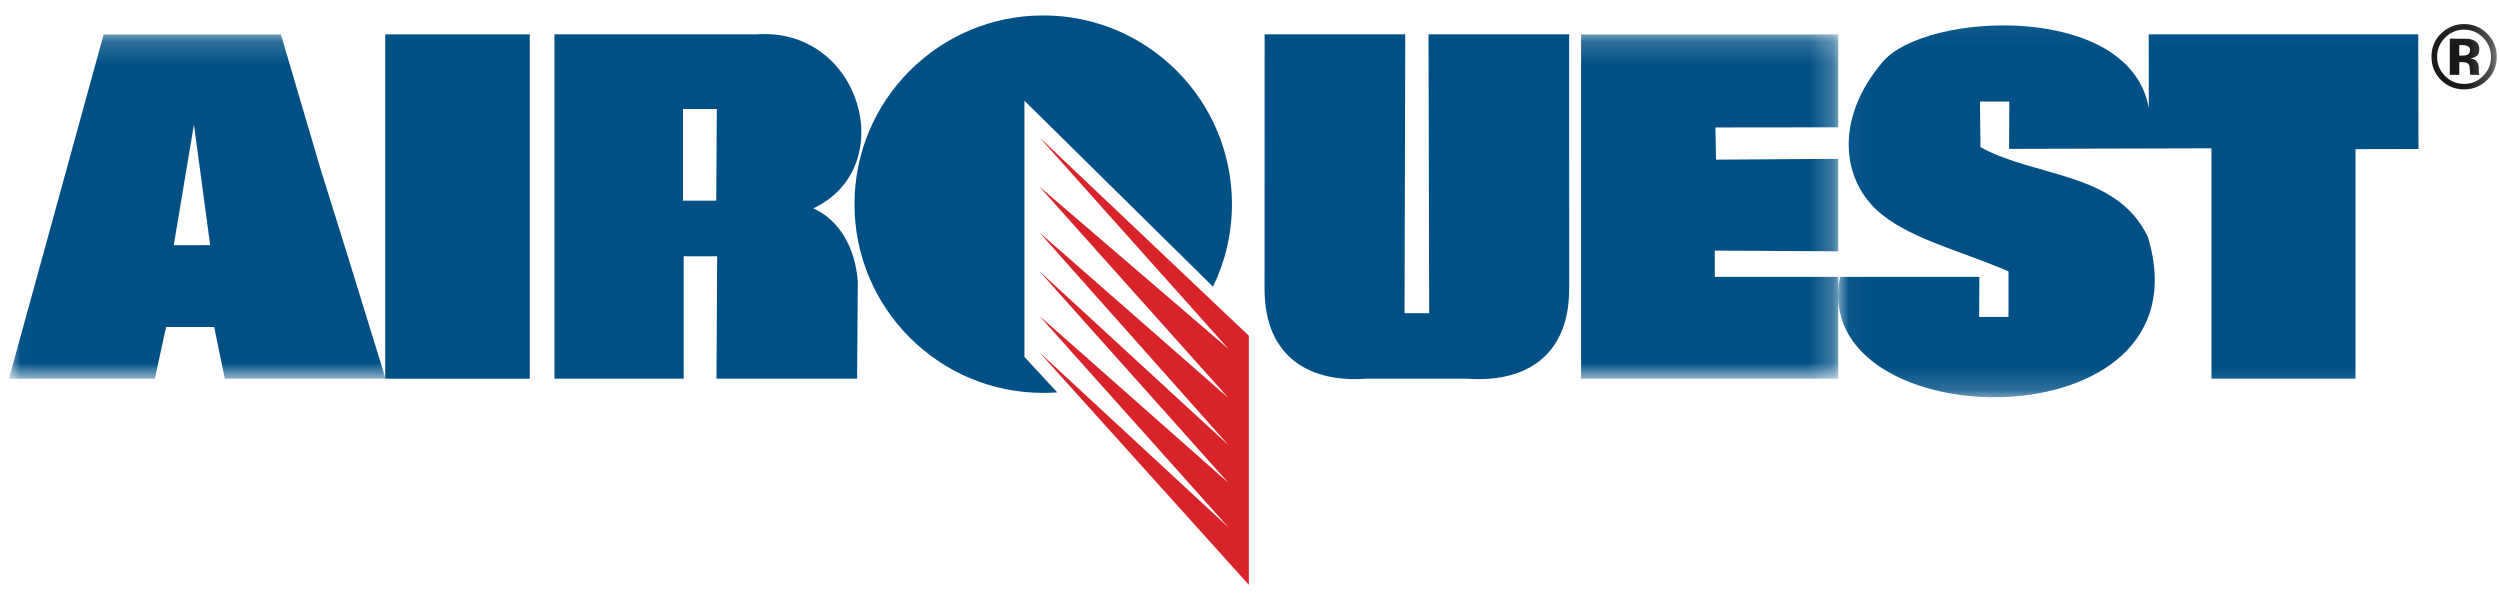 <svg xmlns="http://www.w3.org/2000/svg" xmlns:xlink="http://www.w3.org/1999/xlink" width="109" height="26" viewBox="0 0 109 26">
  <defs>
    <polygon id="airquest-logo-a" points=".012 .179 79.758 .179 79.758 15.191 .012 15.191"/>
    <polygon id="airquest-logo-c" points=".038 .058 28.759 .058 28.759 16.82 .038 16.82"/>
  </defs>
  <g fill="none" fill-rule="evenodd" transform="translate(.39 .5)">
    <g transform="translate(0 .82)">
      <mask id="airquest-logo-b" fill="#fff">
        <use xlink:href="#airquest-logo-a"/>
      </mask>
      <polyline fill="#005086" points="74.376 10.752 79.758 10.752 79.758 15.191 68.545 15.191 68.545 .179 79.758 .179 79.758 4.231 74.404 4.237 74.428 5.641 79.758 5.605 79.758 9.637 74.373 9.606 74.376 10.752" mask="url(#airquest-logo-b)"/>
      <path fill="#005086" d="M8.066,4.111 L7.186,9.37 L8.773,9.369 L8.066,4.111 Z M14.751,9.776 L16.422,15.191 L9.411,15.191 L8.949,12.938 L6.851,12.938 L6.361,15.191 L0,15.191 L4.13,0.179 L11.857,0.179 L13.556,5.948 L14.751,9.776 L14.751,9.776 Z" mask="url(#airquest-logo-b)"/>
    </g>
    <path fill="#005086" d="M29.585,0.998 L23.783,0.998 L23.783,16.011 L29.419,16.011 L29.419,10.674 L30.878,10.674 L30.848,16.011 L36.979,16.011 L37.011,11.783 C36.903,10.332 36.234,9.109 35.069,8.583 C38.887,6.8 37.153,0.653 32.569,0.998 L29.585,0.998 Z M29.387,4.253 L30.863,4.253 L30.837,8.248 L29.387,8.248 L29.387,4.253 L29.387,4.253 Z"/>
    <g transform="translate(79.713)">
      <mask id="airquest-logo-d" fill="#fff">
        <use xlink:href="#airquest-logo-c"/>
      </mask>
      <path fill="#1A1919" fill-rule="nonzero" d="M27.333,3.397 C27.721,3.397 28.053,3.263 28.33,2.995 C28.614,2.718 28.757,2.377 28.757,1.973 C28.757,1.58 28.617,1.245 28.339,0.967 C28.061,0.688 27.726,0.549 27.333,0.549 C26.958,0.549 26.632,0.678 26.354,0.936 C26.057,1.211 25.909,1.557 25.909,1.973 C25.909,2.373 26.046,2.711 26.321,2.985 C26.595,3.259 26.932,3.397 27.333,3.397 Z M27.333,3.159 C27.008,3.159 26.731,3.044 26.502,2.813 C26.272,2.583 26.156,2.303 26.156,1.973 C26.156,1.655 26.27,1.38 26.496,1.148 C26.727,0.911 27.006,0.793 27.333,0.793 C27.656,0.793 27.933,0.911 28.164,1.148 C28.391,1.381 28.505,1.656 28.505,1.973 C28.505,2.299 28.391,2.578 28.162,2.811 C27.932,3.043 27.656,3.159 27.333,3.159 Z M27.122,2.765 L27.122,2.207 L27.209,2.207 L27.3,2.213 C27.363,2.216 27.41,2.225 27.441,2.238 C27.498,2.26 27.536,2.298 27.557,2.354 C27.57,2.387 27.578,2.451 27.582,2.547 C27.586,2.642 27.594,2.715 27.607,2.765 L27.607,2.765 L28.001,2.765 L27.988,2.721 C27.983,2.705 27.979,2.69 27.977,2.674 C27.975,2.659 27.974,2.643 27.974,2.628 L27.974,2.628 L27.974,2.487 C27.974,2.326 27.928,2.208 27.835,2.133 C27.785,2.093 27.71,2.063 27.611,2.043 C27.719,2.031 27.81,1.996 27.884,1.936 C27.958,1.877 27.995,1.781 27.995,1.648 C27.995,1.475 27.925,1.349 27.785,1.272 C27.702,1.227 27.599,1.2 27.474,1.191 C27.452,1.189 27.344,1.188 27.148,1.188 C27.04,1.187 26.947,1.187 26.868,1.187 L26.709,1.187 L26.709,2.765 L27.122,2.765 Z M27.283,1.923 L27.122,1.923 L27.122,1.465 L27.223,1.465 C27.326,1.465 27.406,1.476 27.462,1.498 C27.547,1.531 27.59,1.591 27.59,1.677 C27.59,1.764 27.563,1.826 27.509,1.865 C27.455,1.903 27.379,1.923 27.283,1.923 L27.283,1.923 Z" mask="url(#airquest-logo-d)"/>
      <path fill="#005086" d="M1.988,2.191 C3.855,-1.11022302e-16 12.78,-0.422 13.585,4.22 L13.58,0.998 L25.332,0.998 L25.344,5.996 L22.597,6.002 L22.597,16.011 L16.317,16.011 L16.317,5.966 L7.493,5.991 L7.503,3.926 L6.223,3.926 L6.247,5.916 C8.662,7.249 12.203,6.987 13.549,9.842 C16.33,19.027 -1.319,18.66 0.121,11.572 L6.198,11.572 L6.188,13.317 L7.468,13.317 L7.468,11.335 C5.443,10.451 3.35,9.967 1.96,8.863 C0.218,7.48 -0.193,4.752 1.988,2.191" mask="url(#airquest-logo-d)"/>
    </g>
    <polygon fill="#005086" points="16.406 16.011 22.708 16.011 22.708 .998 16.406 .998"/>
    <path fill="#005086" d="M45.706 16.608C45.505 16.623 45.3 16.63 45.095 16.63 40.55 16.63 36.866 12.946 36.866 8.402 36.866 3.857 40.55.173 45.095.173 49.639.173 53.323 3.857 53.323 8.402 53.323 9.692 53.026 10.913 52.497 12L44.275 3.893 44.275 15.061 45.706 16.608M61.386 16.011L59.157 16.011C56.892 16.181 54.745 15.215 54.745 12.091L54.747.998 60.879.998 60.848 13.155 61.923 13.155 61.893.998 68.025.998 68.026 12.091C68.026 15.215 65.88 16.181 63.615 16.011L61.386 16.011"/>
    <polyline fill="#D8232A" points="53.175 22.497 44.924 14.857 54.06 25 54.06 14.139 44.924 5.482 53.175 14.716 44.924 7.633 53.175 16.858 44.924 9.631 53.175 18.911 44.924 11.322 53.175 20.558 44.924 13.268 53.175 22.497"/>
  </g>
</svg>
